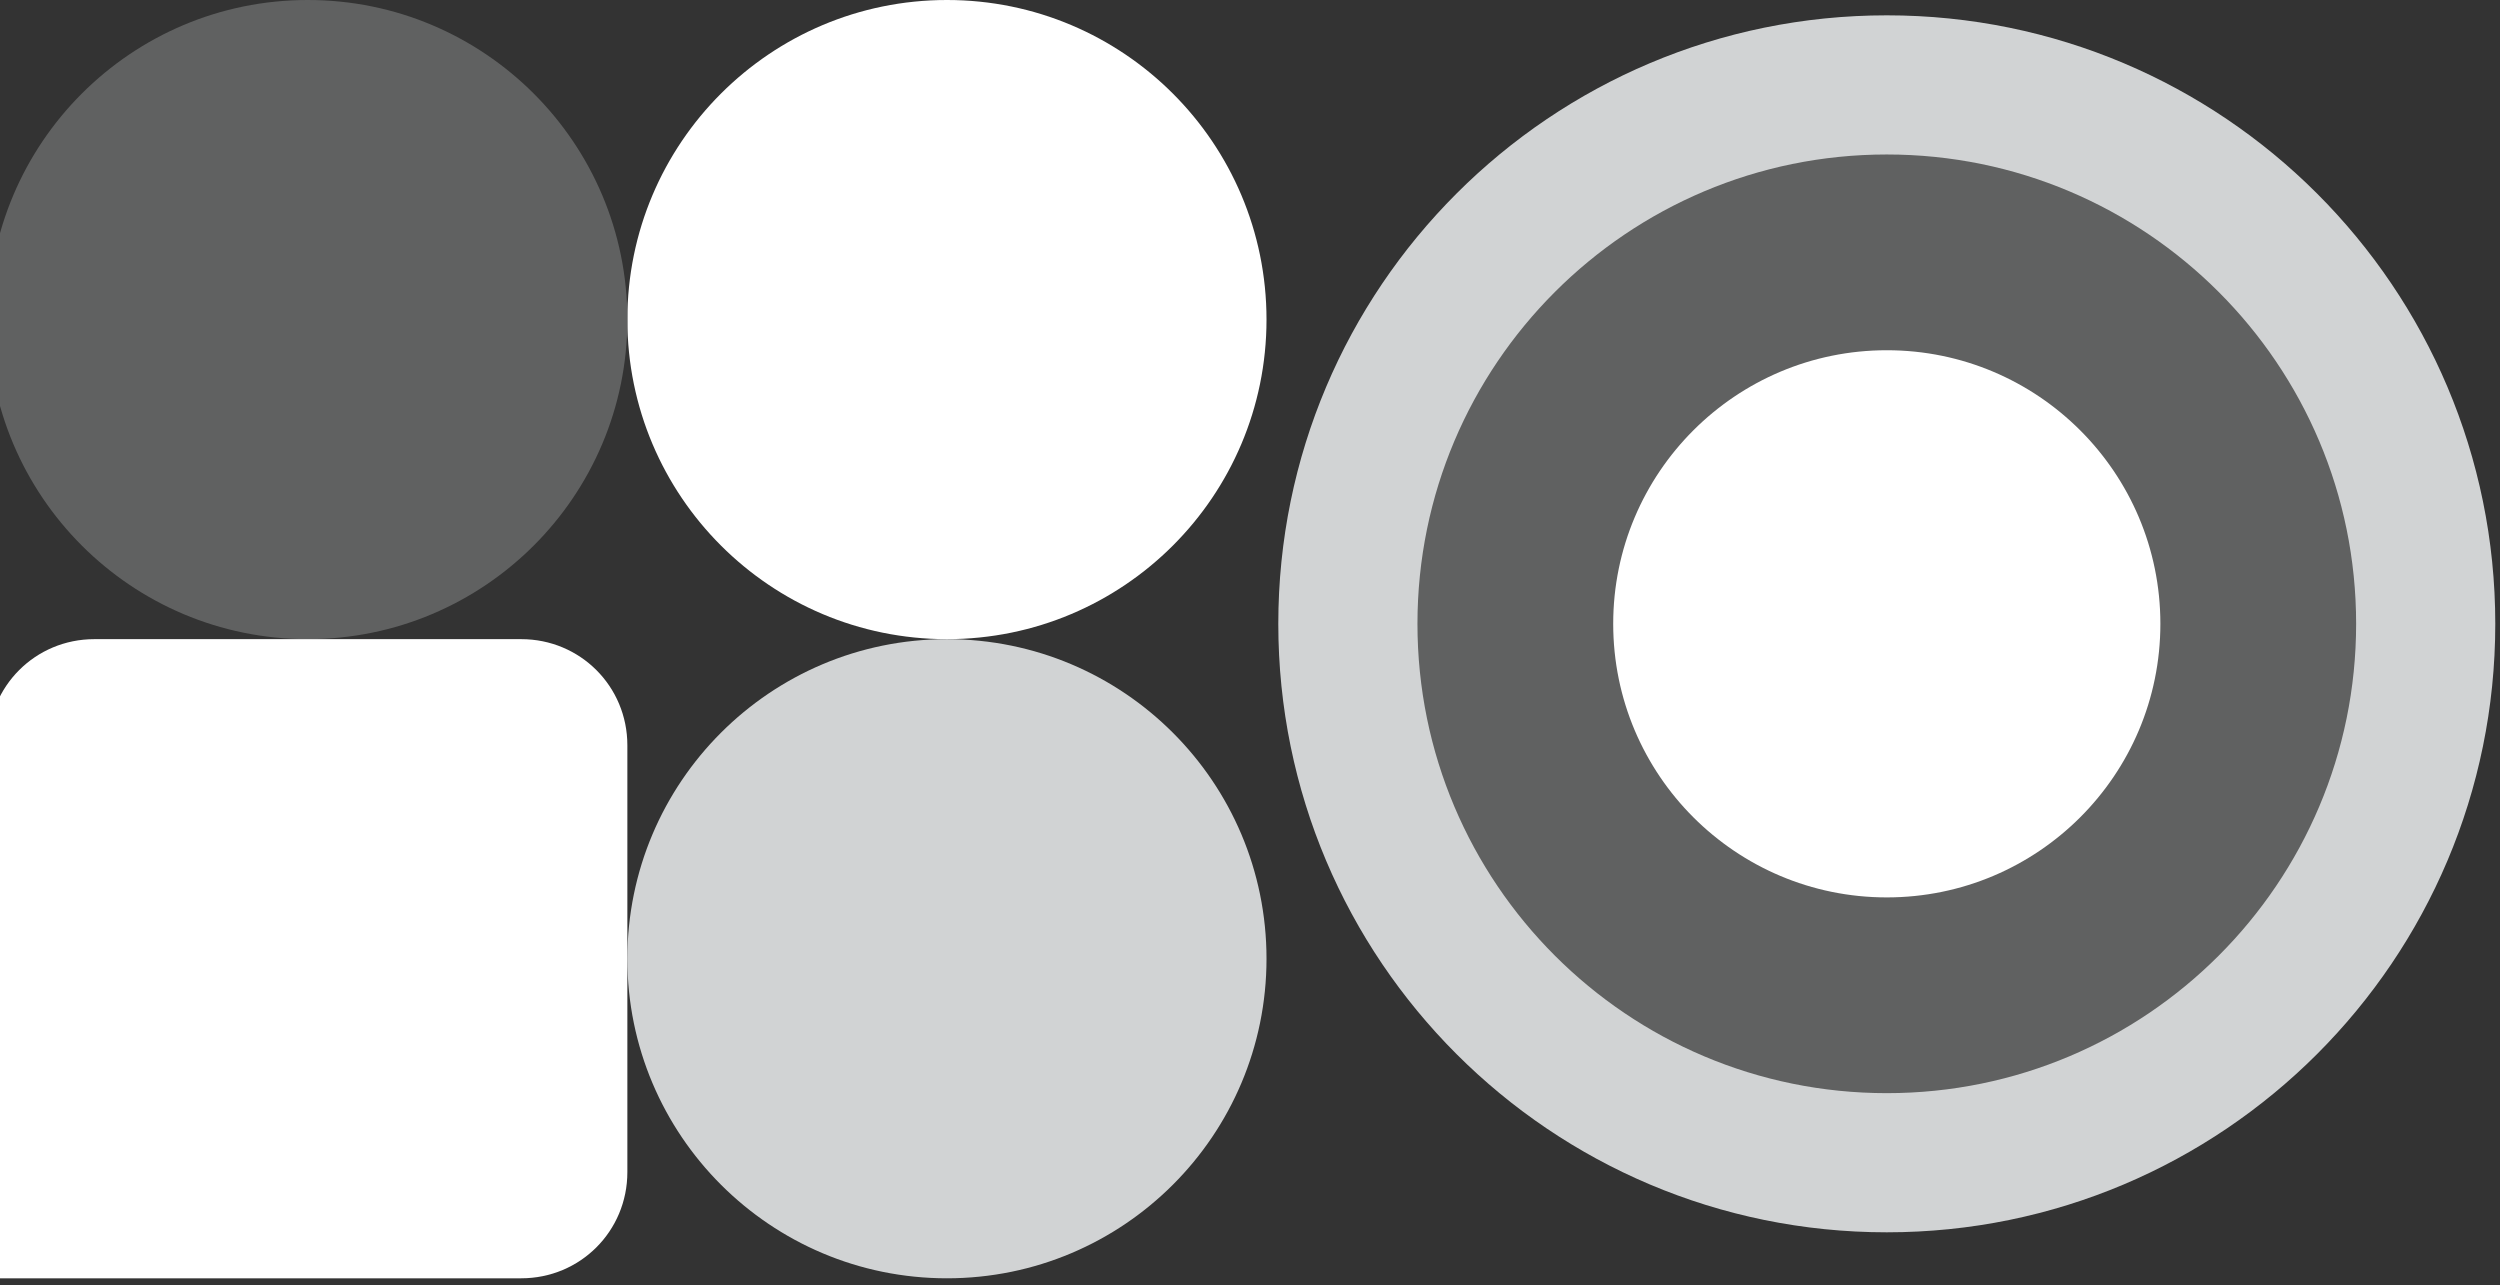<svg width="212" height="109" viewBox="0 0 212 109" fill="none" xmlns="http://www.w3.org/2000/svg">
<rect x="0" y="0" width="212" height="109" fill="#333333" stroke="none"/>
<g clip-path="url(#clip0)">
<path d="M80.3 54.2C95.267 54.2 107.4 42.067 107.4 27.1C107.4 12.133 95.267 0 80.3 0C65.333 0 53.2 12.133 53.2 27.1C53.2 42.067 65.333 54.2 80.3 54.2Z" fill="white"/>
<path d="M80.3 108.4C95.267 108.4 107.4 96.267 107.4 81.3C107.4 66.333 95.267 54.2 80.3 54.2C65.333 54.2 53.2 66.333 53.2 81.3C53.2 96.267 65.333 108.4 80.3 108.4Z" fill="#D1D3D4"/>
<path d="M26.1 54.2C41.067 54.2 53.2 42.067 53.2 27.1C53.2 12.133 41.067 0 26.1 0C11.133 0 -1 12.133 -1 27.1C-1 42.067 11.133 54.2 26.1 54.2Z" fill="#606161"/>
<path d="M-1 108.4H44.2C49.2 108.4 53.2 104.4 53.2 99.4V63.2C53.2 58.2 49.2 54.2 44.2 54.2H8C3 54.2 -1 58.2 -1 63.2V108.4Z" fill="white"/>
<path d="M160 104.5C188.498 104.5 211.6 81.398 211.6 52.9C211.6 24.402 188.498 1.3 160 1.3C131.502 1.3 108.4 24.402 108.4 52.9C108.4 81.398 131.502 104.5 160 104.5Z" fill="#D1D3D4"/>
<path d="M160 92.7C181.981 92.7 199.8 74.881 199.8 52.9C199.8 30.919 181.981 13.1 160 13.1C138.019 13.1 120.2 30.919 120.2 52.9C120.2 74.881 138.019 92.7 160 92.7Z" fill="#606161"/>
<path d="M160 76.1C172.813 76.1 183.2 65.713 183.2 52.9C183.2 40.087 172.813 29.7 160 29.7C147.187 29.7 136.8 40.087 136.8 52.9C136.8 65.713 147.187 76.1 160 76.1Z" fill="white"/>
</g>
<defs>
<clipPath id="clip0">
<rect width="212.6" height="108.4" fill="white" transform="translate(-1)"/>
</clipPath>
</defs>
</svg>
